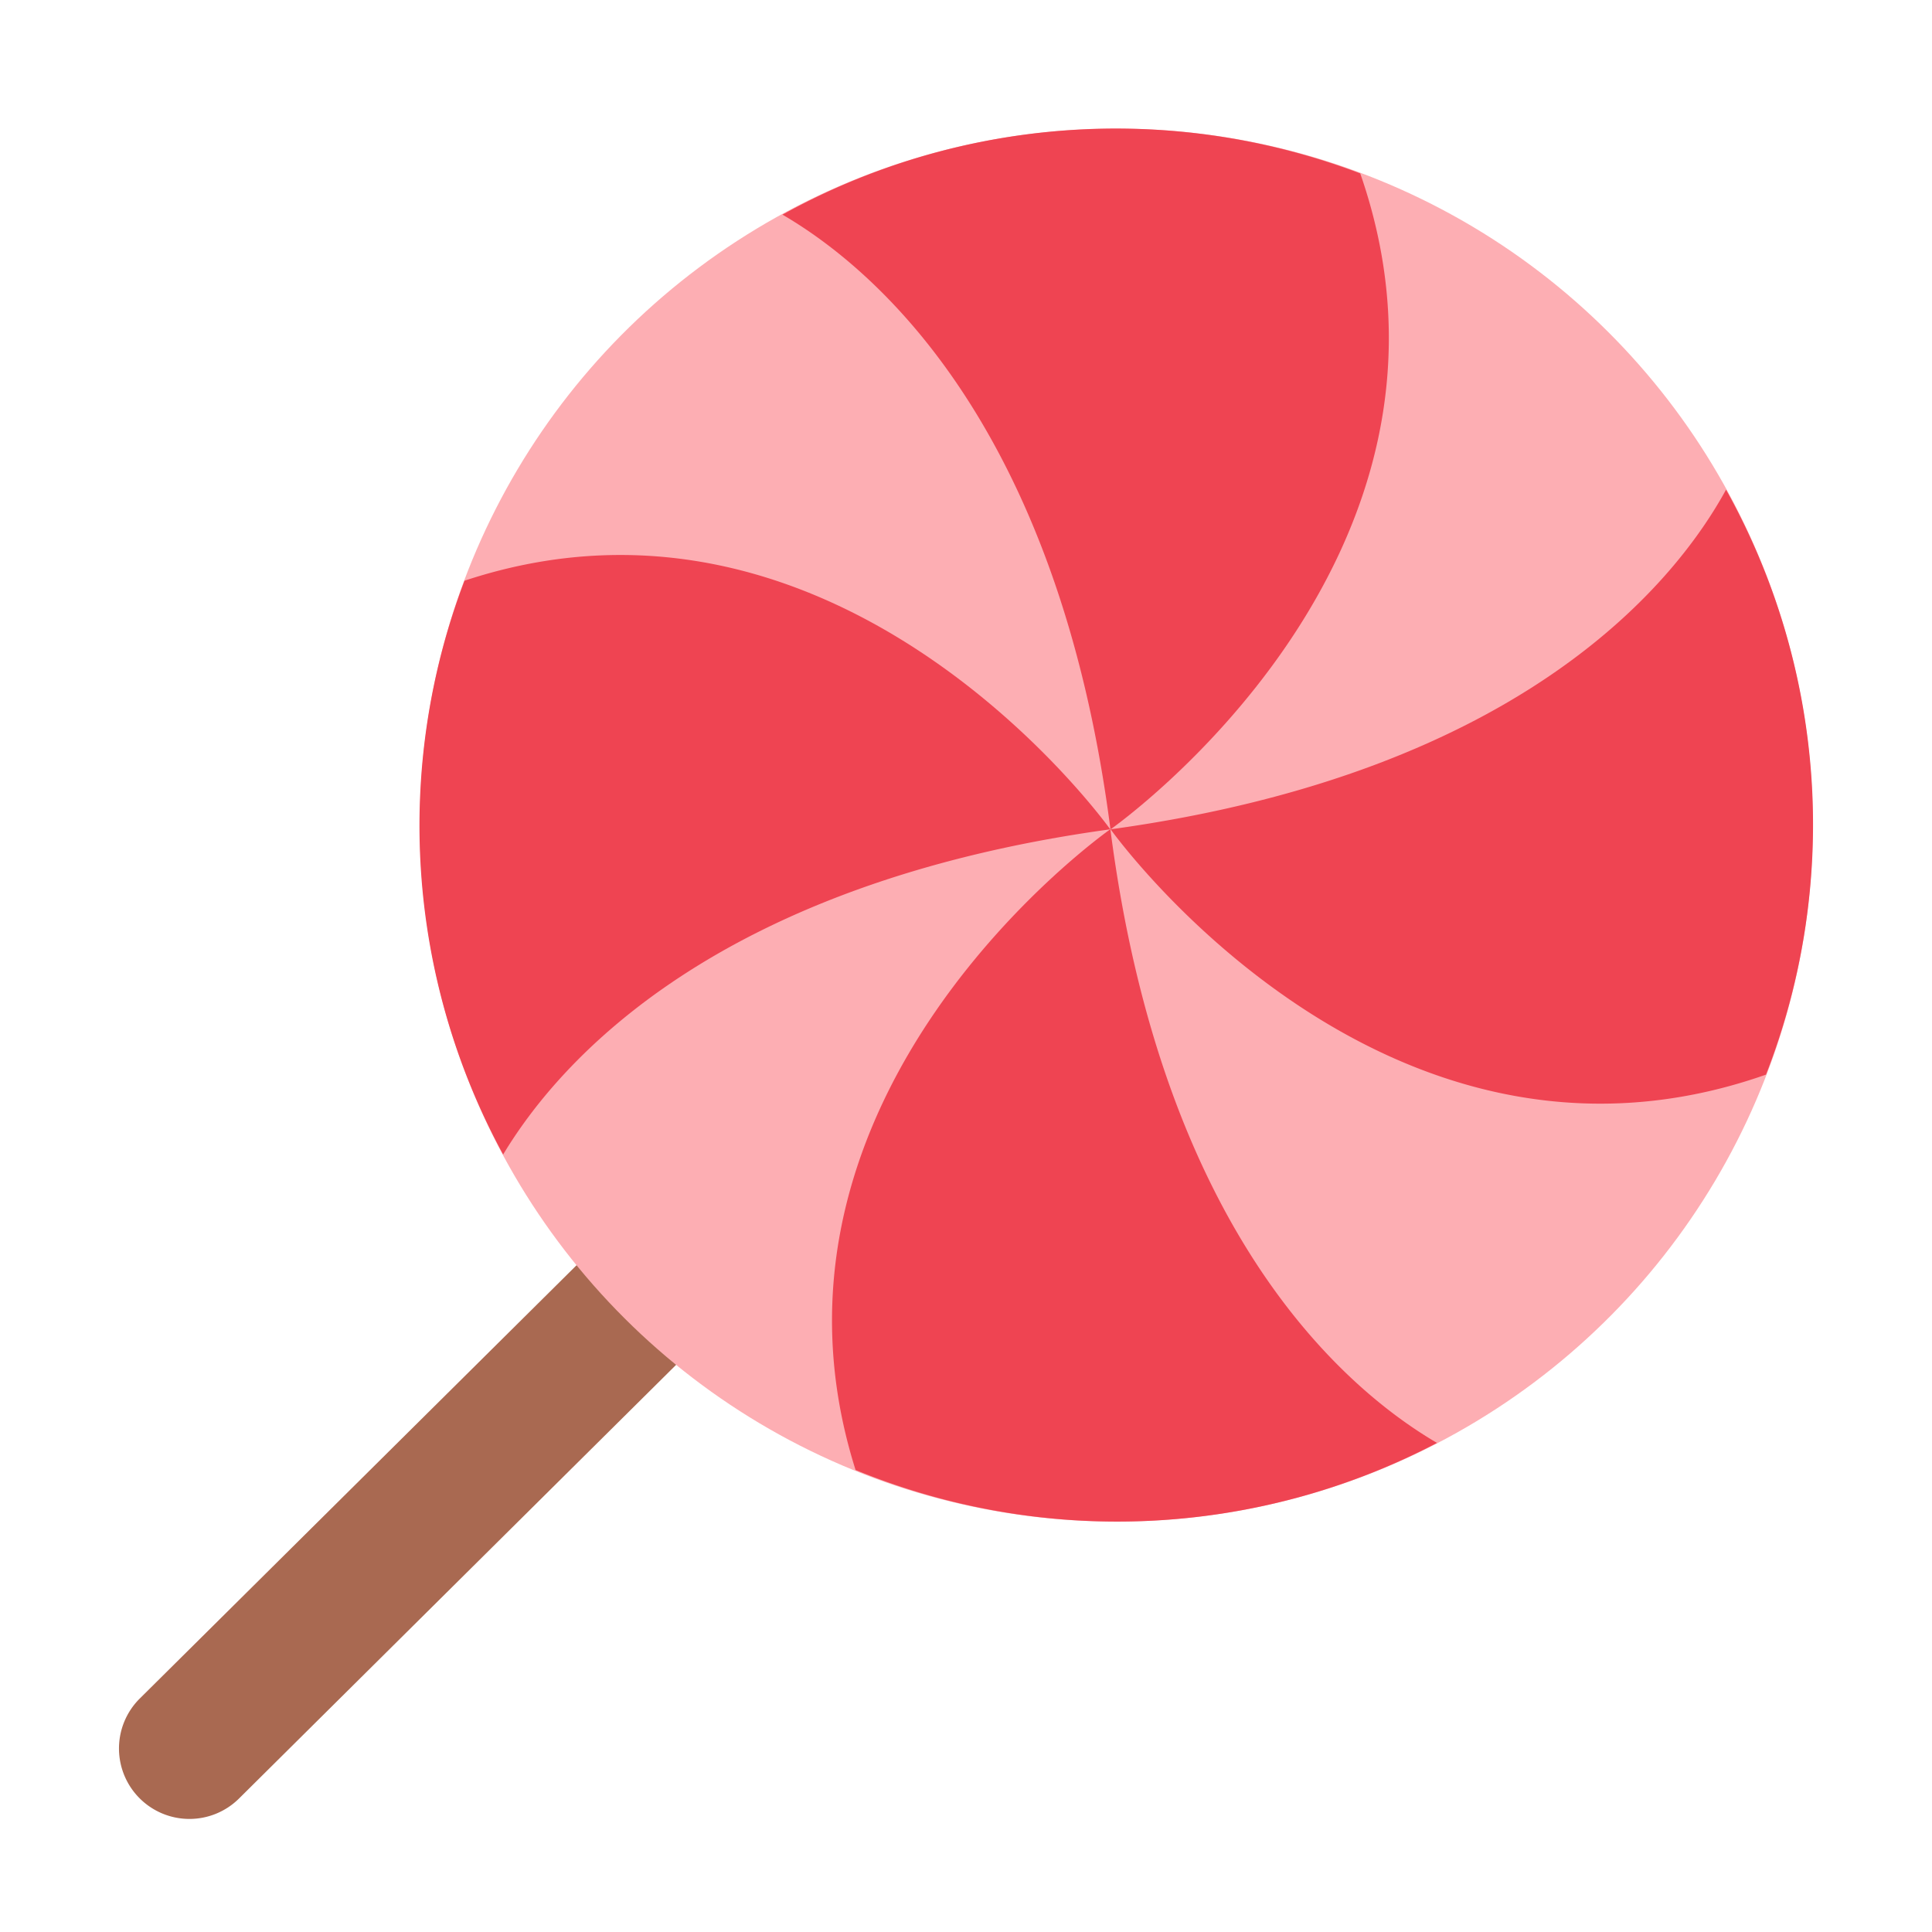 <svg id="Layer_1" data-name="Layer 1" xmlns="http://www.w3.org/2000/svg" viewBox="0 0 40 40"><defs><style>.cls-1{fill:#a96951;}.cls-2{fill:#fdaeb3;}.cls-3{fill:#ef4452;}.cls-4{fill:none;}</style></defs><path class="cls-1" d="M2.89,37.231h0a1.458,1.458,0,0,1,0-2.061l17.77-17.628a1.458,1.458,0,0,1,2.061,0h0a1.458,1.458,0,0,1,0,2.061L4.951,37.234A1.458,1.458,0,0,1,2.89,37.231Z"/><circle id="SVGID" class="cls-2" cx="23.112" cy="17.083" r="14.42" transform="translate(-0.862 1.233) rotate(-3)"/><path class="cls-3" d="M22.986,17.17h0c-.016-.023-5.529-7.74-13.369-5.147a14.253,14.253,0,0,0,.8,11.88C11.584,21.962,14.812,18.294,22.986,17.17Z"/><path class="cls-3" d="M22.989,17.168h0c-.058.041-7.742,5.455-5.275,13.267a14.273,14.273,0,0,0,12.038-.561C27.857,28.764,24.067,25.54,22.989,17.168Z"/><path class="cls-3" d="M22.994,17.17h0c.016.023,5.623,7.873,13.569,5.079a14.247,14.247,0,0,0-.827-12.111C34.733,11.975,31.607,15.986,22.994,17.17Z"/><path class="cls-3" d="M22.991,17.172h0c.059-.042,7.949-5.6,5.171-13.582A14.254,14.254,0,0,0,16.2,4.444C18.08,5.539,21.907,8.755,22.991,17.172Z"/><rect class="cls-4" width="40" height="40"/></svg>